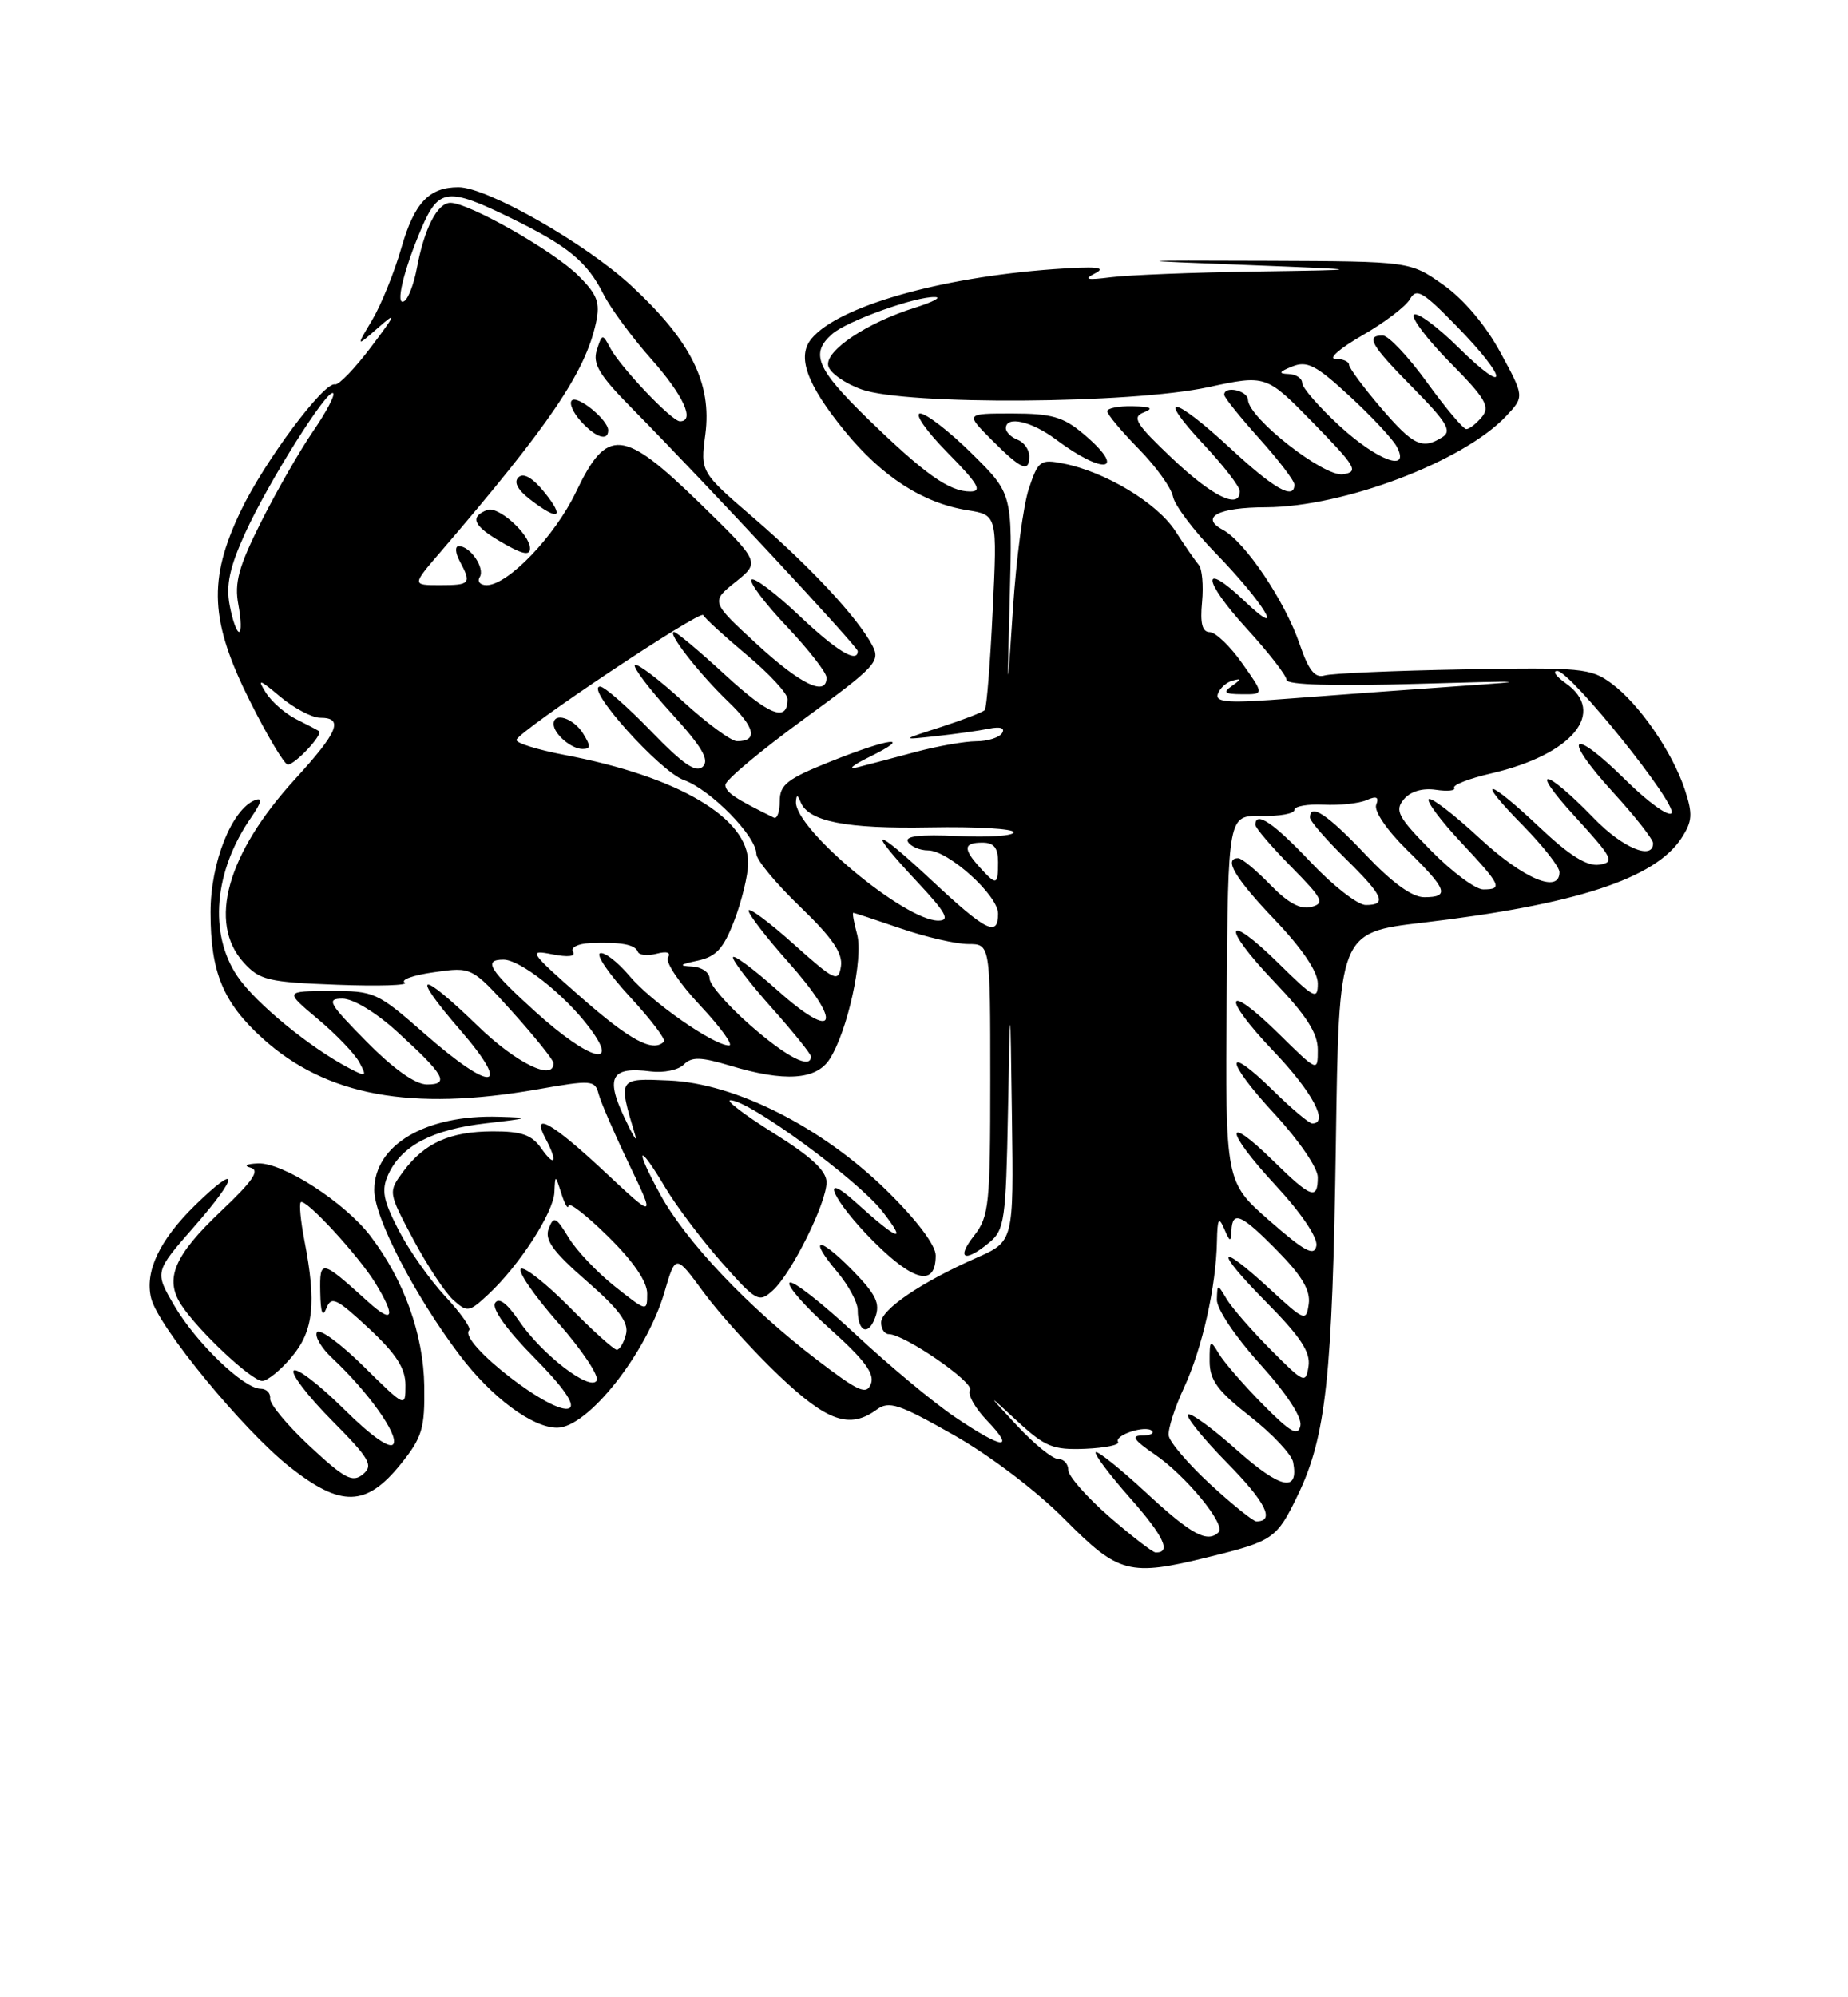 <?xml version="1.0" encoding="UTF-8" standalone="no"?>
<!DOCTYPE svg PUBLIC "-//W3C//DTD SVG 1.1//EN" "http://www.w3.org/Graphics/SVG/1.1/DTD/svg11.dtd" >
<svg xmlns="http://www.w3.org/2000/svg" xmlns:xlink="http://www.w3.org/1999/xlink" version="1.1" viewBox="0 0 237 256">
 <g >
 <path fill="currentColor"
d=" M 155.00 199.57 C 163.29 197.53 163.75 197.21 166.43 191.65 C 170.06 184.12 170.88 176.57 171.32 146.51 C 171.71 119.52 171.71 119.52 182.47 118.26 C 202.03 115.96 212.23 112.63 215.63 107.44 C 217.04 105.28 217.11 104.36 216.07 101.20 C 214.47 96.38 210.23 90.23 206.67 87.60 C 204.03 85.64 202.78 85.52 187.67 85.80 C 178.78 85.96 170.76 86.31 169.86 86.58 C 168.63 86.94 167.82 85.92 166.68 82.57 C 164.81 77.07 159.67 69.43 156.83 67.91 C 153.82 66.30 156.24 65.03 162.36 65.02 C 172.32 64.98 187.69 59.15 193.16 53.33 C 195.50 50.84 195.50 50.84 192.42 45.17 C 190.52 41.67 187.72 38.35 185.09 36.50 C 180.84 33.50 180.84 33.50 162.67 33.43 C 144.50 33.37 144.50 33.37 160.00 33.97 C 175.50 34.58 175.50 34.58 161.00 34.80 C 153.03 34.92 144.70 35.25 142.50 35.53 C 139.32 35.93 138.91 35.82 140.50 35.00 C 141.97 34.24 140.55 34.11 135.11 34.50 C 120.41 35.57 107.50 39.28 104.07 43.41 C 102.17 45.70 103.44 49.24 108.32 55.23 C 113.11 61.10 118.34 64.48 124.08 65.40 C 127.90 66.01 127.90 66.01 127.31 78.25 C 126.99 84.99 126.53 90.72 126.30 91.00 C 126.07 91.28 123.54 92.25 120.69 93.18 C 115.50 94.85 115.50 94.85 120.00 94.36 C 122.47 94.09 125.55 93.66 126.83 93.40 C 128.29 93.10 128.93 93.31 128.52 93.96 C 128.17 94.53 126.67 95.01 125.19 95.01 C 123.71 95.02 120.25 95.63 117.50 96.36 C 114.75 97.10 111.38 97.99 110.00 98.34 C 108.62 98.69 109.30 98.10 111.50 97.02 C 117.27 94.18 114.14 94.55 106.51 97.61 C 100.95 99.83 100.00 100.57 100.00 102.69 C 100.00 104.05 99.66 105.00 99.25 104.80 C 94.29 102.38 93.00 101.51 93.03 100.59 C 93.04 99.99 97.55 96.22 103.04 92.21 C 112.37 85.40 112.95 84.77 111.86 82.71 C 109.96 79.13 103.98 72.70 96.66 66.39 C 89.82 60.50 89.82 60.50 90.46 55.66 C 91.31 49.13 88.61 43.70 80.97 36.63 C 75.10 31.20 62.47 24.00 58.80 24.00 C 55.03 24.00 53.14 25.99 51.48 31.75 C 50.57 34.91 48.88 39.08 47.74 41.00 C 45.65 44.50 45.65 44.50 48.50 42.00 C 50.93 39.86 50.80 40.22 47.57 44.50 C 45.49 47.25 43.42 49.40 42.96 49.27 C 41.56 48.89 33.89 59.17 30.87 65.50 C 26.66 74.30 26.92 79.62 32.06 89.88 C 34.30 94.35 36.48 98.00 36.91 98.00 C 37.85 98.00 41.49 94.10 40.91 93.71 C 40.68 93.56 39.35 92.86 37.95 92.16 C 36.55 91.45 34.80 89.92 34.07 88.74 C 32.95 86.95 33.26 87.04 35.94 89.30 C 37.71 90.78 40.02 92.00 41.08 92.00 C 44.12 92.00 43.38 93.81 37.84 99.86 C 29.11 109.41 26.62 118.27 31.25 123.37 C 33.30 125.63 34.38 125.89 43.23 126.22 C 48.58 126.42 52.48 126.30 51.90 125.94 C 51.33 125.58 53.02 124.98 55.68 124.61 C 60.50 123.92 60.50 123.92 65.73 129.71 C 68.60 132.90 70.96 135.84 70.98 136.25 C 71.05 138.64 66.19 136.26 61.28 131.50 C 53.76 124.21 52.50 124.49 59.00 132.00 C 65.79 139.83 63.14 140.12 54.46 132.50 C 48.38 127.17 48.02 127.00 42.35 127.02 C 36.50 127.04 36.50 127.04 40.77 130.62 C 43.11 132.58 45.51 135.08 46.09 136.17 C 47.07 138.00 46.98 138.06 44.83 136.94 C 39.75 134.29 32.79 128.58 30.46 125.15 C 26.74 119.68 27.44 111.62 32.22 104.76 C 33.54 102.85 33.70 102.18 32.72 102.55 C 29.73 103.70 27.00 110.56 27.00 116.92 C 27.00 124.63 28.61 128.52 33.72 133.13 C 41.83 140.45 52.71 142.46 68.89 139.63 C 75.87 138.40 76.30 138.43 76.77 140.21 C 77.04 141.25 78.79 145.29 80.66 149.19 C 84.06 156.28 84.06 156.28 77.49 150.14 C 70.80 143.88 68.04 142.34 69.96 145.93 C 71.54 148.88 71.20 149.73 69.44 147.22 C 68.21 145.46 66.92 145.00 63.19 145.01 C 57.69 145.03 54.45 146.49 51.73 150.14 C 49.77 152.79 49.77 152.79 52.99 158.84 C 54.77 162.17 57.07 165.66 58.12 166.61 C 59.93 168.24 60.15 168.21 62.62 165.91 C 66.57 162.24 70.99 155.42 71.10 152.82 C 71.20 150.52 71.21 150.52 72.00 153.00 C 72.44 154.38 72.85 155.07 72.90 154.54 C 72.96 154.01 75.25 155.79 78.00 158.50 C 81.21 161.66 83.00 164.27 83.00 165.80 C 83.00 168.15 82.96 168.14 78.87 164.90 C 76.60 163.10 73.92 160.28 72.92 158.62 C 71.29 155.94 71.01 155.82 70.37 157.47 C 69.82 158.92 70.91 160.42 75.23 164.19 C 79.40 167.82 80.67 169.54 80.28 171.02 C 80.00 172.11 79.47 173.00 79.10 173.00 C 78.73 173.00 76.01 170.55 73.05 167.55 C 70.08 164.55 67.28 162.33 66.81 162.62 C 66.34 162.91 68.48 166.02 71.56 169.53 C 74.65 173.04 76.88 176.39 76.52 176.96 C 75.66 178.36 69.47 173.59 66.51 169.23 C 65.00 167.01 63.96 166.25 63.49 167.02 C 63.05 167.73 65.02 170.49 68.48 173.98 C 72.20 177.74 73.79 180.01 73.04 180.47 C 71.15 181.64 58.69 171.98 60.17 170.50 C 60.45 170.22 59.06 168.26 57.09 166.15 C 55.12 164.03 52.42 160.20 51.10 157.63 C 49.12 153.78 48.89 152.53 49.80 150.53 C 51.48 146.85 55.48 144.76 62.32 143.98 C 67.98 143.33 68.12 143.26 63.99 143.14 C 54.60 142.85 48.00 146.74 48.00 152.54 C 48.00 156.05 53.17 166.04 58.92 173.65 C 63.03 179.10 68.27 183.00 71.45 183.00 C 75.37 183.00 82.93 173.45 85.22 165.60 C 86.64 160.74 86.64 160.74 90.23 165.63 C 92.21 168.32 96.53 173.11 99.84 176.26 C 106.07 182.20 108.95 183.22 112.43 180.68 C 114.01 179.52 115.27 179.94 122.31 183.93 C 126.96 186.56 133.00 191.15 136.56 194.75 C 143.48 201.73 144.82 202.08 155.00 199.57 Z  M 51.40 187.65 C 54.15 184.24 54.49 183.10 54.41 177.65 C 54.32 171.05 51.80 164.05 47.51 158.43 C 44.23 154.12 36.25 148.97 33.08 149.12 C 31.60 149.18 31.20 149.42 32.14 149.67 C 33.37 150.00 32.44 151.36 28.36 155.22 C 22.33 160.92 21.06 163.92 23.25 167.26 C 25.43 170.59 32.27 177.00 33.63 177.00 C 34.29 177.00 35.99 175.62 37.41 173.92 C 40.21 170.60 40.60 167.04 39.04 159.00 C 38.56 156.53 38.35 154.32 38.57 154.10 C 39.15 153.52 45.99 160.94 48.16 164.49 C 50.79 168.81 50.43 169.76 47.25 166.89 C 41.17 161.39 40.99 161.35 41.07 165.63 C 41.12 168.27 41.37 168.92 41.86 167.68 C 42.49 166.08 43.15 166.40 47.29 170.25 C 50.81 173.53 52.00 175.37 52.00 177.54 C 52.00 180.43 52.00 180.43 46.62 175.12 C 43.66 172.20 40.97 170.23 40.65 170.76 C 40.33 171.28 41.22 172.79 42.63 174.10 C 47.18 178.35 51.16 183.93 50.45 185.08 C 50.02 185.78 47.62 184.09 44.07 180.57 C 40.95 177.48 38.06 175.27 37.67 175.67 C 37.27 176.06 39.46 178.93 42.53 182.03 C 47.43 186.98 47.92 187.82 46.55 188.96 C 45.21 190.07 44.21 189.54 39.74 185.38 C 36.86 182.70 34.56 179.94 34.64 179.25 C 34.72 178.56 34.17 178.00 33.42 178.00 C 31.27 178.00 25.15 172.12 22.37 167.37 C 19.82 163.02 19.82 163.02 24.85 157.28 C 30.67 150.65 30.80 148.84 25.04 154.46 C 20.44 158.95 18.53 163.00 19.39 166.42 C 20.30 170.06 31.20 183.32 37.14 188.01 C 43.74 193.23 46.97 193.15 51.40 187.65 Z  M 142.25 194.39 C 139.36 191.87 137.00 189.19 137.00 188.41 C 137.00 187.63 136.42 187.00 135.70 187.00 C 134.99 187.00 132.63 185.09 130.45 182.75 C 126.50 178.50 126.50 178.50 130.50 182.19 C 134.03 185.45 135.05 185.86 139.16 185.70 C 141.72 185.59 143.62 185.20 143.39 184.83 C 142.85 183.95 146.95 182.62 147.74 183.41 C 148.07 183.73 147.48 184.00 146.43 184.00 C 145.02 184.00 145.45 184.62 148.08 186.41 C 152.05 189.10 157.25 195.42 156.29 196.38 C 154.85 197.81 152.79 196.70 147.03 191.36 C 143.68 188.26 140.75 185.91 140.52 186.14 C 140.30 186.37 142.29 189.02 144.95 192.03 C 149.27 196.92 150.27 199.05 148.19 198.98 C 147.81 198.96 145.14 196.90 142.25 194.39 Z  M 155.22 190.25 C 152.39 187.64 149.98 184.82 149.88 184.00 C 149.77 183.18 150.66 180.40 151.86 177.83 C 154.18 172.81 155.96 164.94 156.07 159.11 C 156.13 156.18 156.30 155.88 157.00 157.50 C 157.73 159.21 157.87 159.25 157.93 157.75 C 158.04 155.09 159.19 155.60 163.88 160.38 C 166.98 163.53 168.08 165.41 167.84 167.13 C 167.51 169.42 167.34 169.35 162.89 165.25 C 156.05 158.94 155.67 160.10 162.37 166.87 C 166.79 171.34 168.09 173.30 167.81 175.12 C 167.46 177.40 167.25 177.30 162.97 173.00 C 160.51 170.52 157.96 167.59 157.31 166.50 C 156.13 164.52 156.12 164.52 156.06 166.58 C 156.03 167.76 158.42 171.33 161.58 174.82 C 165.00 178.60 167.00 181.66 166.77 182.74 C 166.47 184.15 165.52 183.62 161.95 180.00 C 159.50 177.52 156.96 174.59 156.31 173.50 C 155.21 171.65 155.12 171.73 155.13 174.50 C 155.15 176.92 156.16 178.29 160.32 181.55 C 163.17 183.78 165.65 186.42 165.84 187.41 C 166.60 191.35 164.23 190.85 158.65 185.88 C 155.49 183.06 152.66 181.00 152.36 181.31 C 152.06 181.61 154.33 184.41 157.40 187.53 C 162.33 192.54 163.56 195.00 161.13 195.00 C 160.72 195.00 158.06 192.86 155.22 190.25 Z  M 122.49 181.64 C 119.74 179.79 114.00 175.01 109.71 171.01 C 105.43 167.01 101.63 164.04 101.26 164.41 C 100.89 164.78 103.23 167.45 106.47 170.35 C 110.82 174.24 112.19 176.07 111.70 177.35 C 111.13 178.84 110.15 178.40 104.77 174.29 C 95.98 167.58 87.99 159.15 84.69 153.13 C 81.30 146.94 81.79 146.28 85.34 152.25 C 86.73 154.59 89.98 158.88 92.55 161.80 C 97.01 166.84 97.33 167.01 99.10 165.41 C 101.51 163.23 106.00 154.20 106.00 151.54 C 106.00 150.08 104.04 148.25 99.25 145.26 C 95.54 142.94 93.02 141.03 93.67 141.02 C 96.02 140.98 109.98 151.19 113.17 155.28 C 116.44 159.47 115.21 159.05 109.75 154.11 C 104.91 149.73 106.81 153.91 112.04 159.14 C 117.24 164.33 120.00 164.95 120.00 160.91 C 120.00 159.60 117.57 156.38 113.73 152.61 C 105.44 144.48 94.33 138.86 85.82 138.49 C 79.23 138.20 79.26 138.14 81.46 145.50 C 81.79 146.60 81.13 145.51 80.00 143.08 C 77.64 138.02 78.45 136.68 83.46 137.33 C 85.09 137.54 87.00 137.15 87.69 136.45 C 88.71 135.43 89.86 135.46 93.64 136.59 C 100.63 138.70 104.68 138.43 106.40 135.75 C 108.69 132.19 110.75 122.82 109.92 119.75 C 109.51 118.24 109.29 117.00 109.43 117.00 C 109.57 117.00 112.30 117.90 115.50 119.00 C 118.70 120.10 122.59 121.00 124.16 121.00 C 127.00 121.00 127.00 121.00 127.00 138.37 C 127.00 154.42 126.84 155.93 124.93 158.37 C 122.57 161.36 123.72 161.88 126.88 159.25 C 128.83 157.64 129.01 156.34 129.27 142.50 C 129.56 127.50 129.56 127.50 129.78 143.31 C 130.00 159.11 130.00 159.11 125.25 161.21 C 118.17 164.33 113.00 167.84 113.00 169.51 C 113.00 170.33 113.44 171.00 113.98 171.00 C 115.97 171.00 124.99 177.21 124.40 178.17 C 124.06 178.72 125.04 180.48 126.58 182.08 C 130.29 185.95 128.62 185.78 122.49 181.64 Z  M 109.35 162.84 C 104.98 158.38 103.57 158.51 107.38 163.03 C 108.82 164.75 110.00 166.94 110.00 167.91 C 110.00 170.71 111.35 171.29 112.24 168.87 C 112.91 167.07 112.36 165.93 109.35 162.84 Z  M 162.81 156.46 C 157.14 151.50 157.14 151.50 157.32 128.00 C 157.50 104.50 157.50 104.50 161.75 104.59 C 164.09 104.63 166.00 104.29 166.00 103.81 C 166.00 103.34 167.69 103.04 169.75 103.14 C 171.81 103.24 174.29 102.98 175.26 102.55 C 176.54 101.99 176.88 102.15 176.49 103.16 C 176.19 103.96 177.89 106.44 180.48 108.98 C 185.62 114.02 185.97 115.00 182.65 115.00 C 181.09 115.00 178.53 113.14 175.09 109.50 C 170.24 104.38 168.00 102.89 168.00 104.79 C 168.00 105.23 170.03 107.57 172.50 110.00 C 177.43 114.84 177.94 116.00 175.15 116.00 C 174.12 116.00 170.95 113.53 168.09 110.50 C 163.31 105.45 161.00 103.89 161.00 105.72 C 161.00 106.11 163.06 108.52 165.58 111.08 C 169.65 115.21 169.94 115.78 168.16 116.25 C 166.78 116.61 165.16 115.73 162.89 113.38 C 161.08 111.52 159.25 110.00 158.80 110.00 C 156.87 110.00 158.38 112.55 163.50 117.91 C 167.00 121.58 169.00 124.54 169.00 126.05 C 169.00 128.21 168.55 127.98 164.02 123.52 C 157.07 116.68 156.53 118.61 163.38 125.79 C 167.53 130.14 169.00 132.43 169.00 134.55 C 169.00 137.42 169.00 137.42 164.02 132.52 C 157.07 125.68 156.53 127.61 163.38 134.79 C 168.31 139.96 170.46 144.00 168.29 144.00 C 167.90 144.00 165.66 142.12 163.31 139.81 C 156.94 133.56 157.05 135.86 163.45 142.77 C 166.55 146.12 169.00 149.70 169.00 150.88 C 169.00 153.87 168.15 153.56 163.31 148.81 C 156.90 142.52 157.07 144.88 163.53 151.86 C 166.88 155.47 169.02 158.64 168.82 159.68 C 168.55 161.07 167.35 160.43 162.81 156.46 Z  M 47.00 133.50 C 42.16 128.60 41.82 128.00 43.92 128.00 C 45.29 128.00 48.21 129.76 50.89 132.20 C 57.01 137.77 57.71 139.00 54.77 139.00 C 53.26 139.00 50.50 137.04 47.00 133.50 Z  M 96.23 131.42 C 93.35 128.90 91.00 126.20 91.00 125.42 C 91.00 124.64 89.99 123.95 88.75 123.88 C 86.99 123.79 87.15 123.62 89.47 123.13 C 91.85 122.62 92.79 121.59 94.17 117.99 C 95.12 115.52 95.92 112.23 95.95 110.67 C 96.06 104.88 87.01 99.53 72.44 96.77 C 68.89 96.09 66.10 95.22 66.24 94.82 C 66.69 93.57 89.87 78.11 90.19 78.84 C 90.36 79.22 92.86 81.51 95.75 83.93 C 98.64 86.34 101.00 88.89 101.00 89.60 C 101.00 92.62 98.69 91.73 93.04 86.54 C 89.73 83.49 86.76 81.00 86.44 81.00 C 85.49 81.00 89.59 86.27 93.37 89.91 C 96.85 93.24 97.24 95.00 94.52 95.00 C 93.77 95.00 90.63 92.69 87.55 89.87 C 84.46 87.05 81.70 84.96 81.42 85.24 C 81.15 85.52 83.25 88.30 86.11 91.43 C 90.01 95.70 91.01 97.39 90.15 98.25 C 89.28 99.12 87.63 97.99 83.48 93.70 C 80.44 90.56 77.51 88.00 76.97 88.00 C 74.87 88.00 84.62 98.89 87.70 99.98 C 91.13 101.20 97.00 107.18 97.00 109.45 C 97.00 110.21 99.52 113.25 102.60 116.21 C 106.75 120.20 108.10 122.17 107.85 123.85 C 107.52 125.95 107.09 125.75 101.75 120.98 C 98.59 118.15 96.00 116.24 96.00 116.72 C 96.00 117.20 98.28 120.16 101.07 123.29 C 108.16 131.24 107.28 133.69 99.75 126.97 C 96.59 124.15 94.00 122.24 94.00 122.72 C 94.00 123.20 96.25 126.13 99.00 129.21 C 101.75 132.30 104.00 135.09 104.00 135.41 C 104.00 137.10 100.90 135.51 96.23 131.42 Z  M 74.77 94.00 C 73.54 92.04 71.00 91.23 71.00 92.80 C 71.00 94.05 73.26 96.00 74.71 96.00 C 75.77 96.00 75.78 95.62 74.77 94.00 Z  M 68.72 129.73 C 62.72 124.30 61.92 123.00 64.57 123.00 C 66.70 123.00 72.30 127.39 75.48 131.57 C 79.68 137.07 75.62 135.96 68.72 129.73 Z  M 74.50 127.81 C 67.90 122.01 67.69 121.69 70.80 122.31 C 72.87 122.72 73.87 122.60 73.49 121.98 C 73.15 121.44 74.12 120.95 75.69 120.88 C 79.61 120.72 81.45 121.05 81.80 121.99 C 81.96 122.43 83.04 122.54 84.20 122.24 C 85.53 121.89 86.07 122.07 85.66 122.74 C 85.31 123.31 87.17 126.09 89.81 128.89 C 92.44 131.70 94.10 134.00 93.50 134.00 C 91.52 134.00 83.53 128.42 80.73 125.09 C 79.22 123.30 77.53 121.99 76.96 122.18 C 76.40 122.37 78.12 124.88 80.79 127.77 C 83.46 130.66 85.42 133.24 85.15 133.51 C 83.74 134.93 80.82 133.36 74.50 127.81 Z  M 119.54 112.89 C 111.95 105.79 110.93 105.87 117.64 113.04 C 121.36 117.02 121.89 118.00 120.33 118.00 C 116.00 118.00 101.86 106.19 102.08 102.75 C 102.14 101.82 102.29 101.84 102.68 102.81 C 103.68 105.30 108.53 106.25 119.25 106.05 C 125.16 105.94 130.00 106.22 130.00 106.67 C 130.00 107.13 126.80 107.35 122.89 107.16 C 117.95 106.93 115.98 107.16 116.45 107.91 C 116.82 108.51 117.98 109.00 119.02 109.00 C 121.62 109.00 128.00 114.76 128.00 117.10 C 128.00 120.14 126.48 119.38 119.54 112.89 Z  M 183.55 109.05 C 179.28 104.72 178.84 103.89 180.03 102.46 C 180.88 101.44 182.41 100.98 184.14 101.23 C 185.66 101.46 186.71 101.34 186.49 100.98 C 186.27 100.62 188.39 99.79 191.21 99.14 C 201.66 96.73 206.13 91.31 200.78 87.56 C 199.56 86.70 199.07 86.00 199.71 86.00 C 201.38 86.00 215.10 103.04 214.37 104.21 C 214.04 104.75 211.35 102.82 208.41 99.91 C 201.42 93.01 200.23 94.28 206.87 101.55 C 209.69 104.63 212.00 107.57 212.00 108.08 C 212.00 110.31 208.08 108.67 204.45 104.92 C 198.11 98.37 195.97 98.09 201.91 104.58 C 206.86 109.99 207.14 110.53 205.09 110.83 C 203.52 111.06 201.28 109.66 197.49 106.08 C 190.69 99.64 189.02 99.42 195.29 105.78 C 197.88 108.42 200.00 111.12 200.00 111.78 C 200.00 114.60 195.39 112.65 189.77 107.45 C 186.47 104.39 183.53 102.14 183.23 102.43 C 182.94 102.73 184.79 105.21 187.35 107.94 C 192.53 113.48 192.78 114.00 190.21 114.00 C 189.23 114.00 186.23 111.77 183.55 109.05 Z  M 125.65 111.17 C 123.48 108.77 123.57 108.00 126.00 108.00 C 127.47 108.00 128.00 108.67 128.00 110.50 C 128.00 113.49 127.80 113.54 125.65 111.17 Z  M 156.18 88.96 C 156.42 88.23 157.27 87.45 158.06 87.24 C 159.23 86.92 159.22 87.05 158.00 87.91 C 156.79 88.76 157.05 88.97 159.31 88.98 C 162.13 89.00 162.13 89.00 159.31 85.02 C 157.77 82.83 155.89 81.03 155.14 81.02 C 154.18 81.01 153.90 79.90 154.16 77.16 C 154.36 75.05 154.17 72.91 153.74 72.41 C 153.31 71.91 151.95 69.95 150.73 68.06 C 148.40 64.47 141.75 60.46 136.36 59.41 C 133.42 58.83 133.14 59.04 131.94 62.65 C 131.24 64.77 130.32 71.67 129.91 78.00 C 129.15 89.50 129.15 89.50 129.50 76.39 C 129.84 63.28 129.84 63.28 124.64 58.14 C 121.78 55.31 118.79 53.00 118.01 53.00 C 117.22 53.00 118.79 55.25 121.50 58.00 C 125.45 62.01 126.03 63.00 124.43 63.00 C 121.72 63.00 118.61 60.79 111.25 53.64 C 104.69 47.25 103.87 45.29 106.75 42.79 C 108.69 41.11 117.47 37.96 119.93 38.07 C 120.79 38.10 119.62 38.72 117.32 39.44 C 111.20 41.35 105.84 44.93 106.21 46.86 C 106.39 47.76 108.32 49.14 110.51 49.92 C 116.24 51.95 145.01 51.77 154.94 49.63 C 162.38 48.03 162.38 48.03 168.44 54.23 C 173.93 59.86 174.29 60.47 172.24 60.79 C 169.81 61.17 160.13 53.59 160.05 51.25 C 160.00 50.04 157.00 49.40 157.00 50.60 C 157.00 50.93 159.03 53.46 161.50 56.21 C 163.97 58.96 166.00 61.62 166.00 62.11 C 166.00 64.14 163.43 62.69 157.83 57.50 C 150.43 50.65 148.13 50.29 154.36 56.96 C 156.91 59.68 159.00 62.38 159.00 62.96 C 159.00 65.35 155.54 63.68 150.37 58.79 C 145.65 54.32 145.12 53.47 146.68 52.86 C 148.01 52.33 147.63 52.12 145.25 52.07 C 143.46 52.03 142.00 52.32 142.00 52.71 C 142.00 53.10 143.81 55.27 146.02 57.52 C 148.23 59.77 150.22 62.53 150.43 63.65 C 150.65 64.77 153.11 68.04 155.91 70.91 C 162.07 77.24 165.13 82.29 159.64 77.07 C 153.99 71.70 154.16 74.30 159.87 80.55 C 162.69 83.63 165.00 86.61 165.00 87.15 C 165.00 87.78 171.05 87.96 181.75 87.65 C 196.00 87.23 196.78 87.28 187.00 87.95 C 180.68 88.39 171.05 89.10 165.62 89.52 C 157.57 90.15 155.82 90.05 156.18 88.96 Z  M 132.00 58.47 C 132.00 57.63 131.32 56.68 130.50 56.36 C 129.68 56.05 129.00 55.38 129.00 54.89 C 129.00 53.25 132.28 53.98 135.41 56.32 C 141.67 61.02 144.64 60.40 138.92 55.59 C 136.36 53.43 134.84 53.00 129.83 53.00 C 123.81 53.00 123.81 53.00 127.16 56.36 C 130.97 60.19 132.00 60.64 132.00 58.47 Z  M 97.07 82.57 C 91.16 77.13 91.16 77.13 94.33 74.59 C 97.50 72.05 97.50 72.05 89.71 64.46 C 79.88 54.90 77.86 54.72 73.88 63.04 C 71.17 68.72 65.14 75.00 62.41 75.00 C 61.57 75.00 61.17 74.53 61.53 73.96 C 62.23 72.82 60.32 70.00 58.84 70.00 C 58.33 70.00 58.39 70.86 58.96 71.93 C 60.50 74.80 60.33 75.00 56.42 75.00 C 52.83 75.00 52.83 75.00 56.49 70.75 C 70.46 54.49 75.06 47.71 76.43 41.38 C 76.99 38.77 76.62 37.77 74.18 35.34 C 71.05 32.20 60.15 26.00 57.77 26.00 C 56.09 26.00 54.41 29.27 53.45 34.42 C 53.08 36.40 52.36 38.28 51.85 38.59 C 50.63 39.35 51.74 34.67 54.06 29.25 C 56.26 24.13 57.43 23.99 65.50 27.94 C 72.85 31.53 75.31 33.55 77.41 37.74 C 78.31 39.52 81.06 43.25 83.52 46.02 C 87.63 50.65 89.18 54.00 87.20 54.00 C 86.16 54.00 79.55 47.05 78.25 44.59 C 77.28 42.75 77.21 42.76 76.54 44.87 C 75.98 46.63 76.85 48.09 80.99 52.28 C 90.46 61.89 110.00 82.88 110.00 83.45 C 110.00 85.09 107.28 83.44 102.43 78.84 C 99.43 76.01 96.71 73.96 96.38 74.29 C 96.05 74.62 98.08 77.32 100.89 80.29 C 103.70 83.26 106.00 86.21 106.00 86.85 C 106.00 89.33 102.72 87.76 97.07 82.57 Z  M 67.97 70.25 C 67.89 68.41 63.88 64.83 62.50 65.36 C 60.30 66.21 60.66 67.29 63.75 69.16 C 66.87 71.04 68.01 71.34 67.97 70.25 Z  M 69.83 63.11 C 68.34 61.26 67.14 60.56 66.50 61.17 C 65.85 61.78 66.37 62.78 68.00 64.03 C 71.65 66.84 72.49 66.42 69.83 63.11 Z  M 78.00 55.15 C 78.00 53.83 74.06 50.60 73.33 51.33 C 72.97 51.69 73.50 52.89 74.49 53.99 C 76.38 56.08 78.00 56.61 78.00 55.15 Z  M 29.45 77.56 C 28.96 74.98 29.46 72.67 31.45 68.31 C 34.45 61.74 42.04 49.70 42.73 50.40 C 42.99 50.65 41.81 52.87 40.12 55.32 C 38.44 57.77 35.45 62.98 33.48 66.90 C 30.60 72.64 30.04 74.69 30.57 77.51 C 30.93 79.43 30.97 81.00 30.66 81.00 C 30.35 81.00 29.80 79.45 29.45 77.56 Z  M 171.75 54.55 C 169.14 52.14 167.00 49.69 167.00 49.09 C 167.00 48.49 166.21 47.97 165.25 47.94 C 163.90 47.89 164.02 47.66 165.74 46.97 C 167.63 46.21 168.79 46.81 173.08 50.77 C 175.88 53.35 178.60 56.26 179.12 57.23 C 180.95 60.63 176.67 59.08 171.75 54.55 Z  M 177.08 52.25 C 174.85 49.64 173.01 47.16 173.01 46.75 C 173.00 46.34 172.21 46.00 171.25 45.99 C 170.29 45.99 171.84 44.64 174.69 43.00 C 177.55 41.36 180.31 39.26 180.83 38.33 C 181.65 36.87 182.48 37.36 186.89 41.89 C 193.47 48.64 193.59 50.99 187.02 44.52 C 184.29 41.83 181.72 39.94 181.33 40.34 C 180.94 40.73 183.03 43.49 185.97 46.47 C 190.54 51.09 191.14 52.13 190.04 53.45 C 189.33 54.30 188.44 55.00 188.05 55.00 C 187.66 55.00 185.39 52.30 183.00 49.00 C 180.61 45.70 178.06 43.00 177.33 43.00 C 175.08 43.00 175.80 44.23 181.25 49.75 C 185.54 54.10 186.23 55.24 185.00 56.02 C 182.40 57.67 181.26 57.12 177.08 52.25 Z "/>
</g>
</svg>